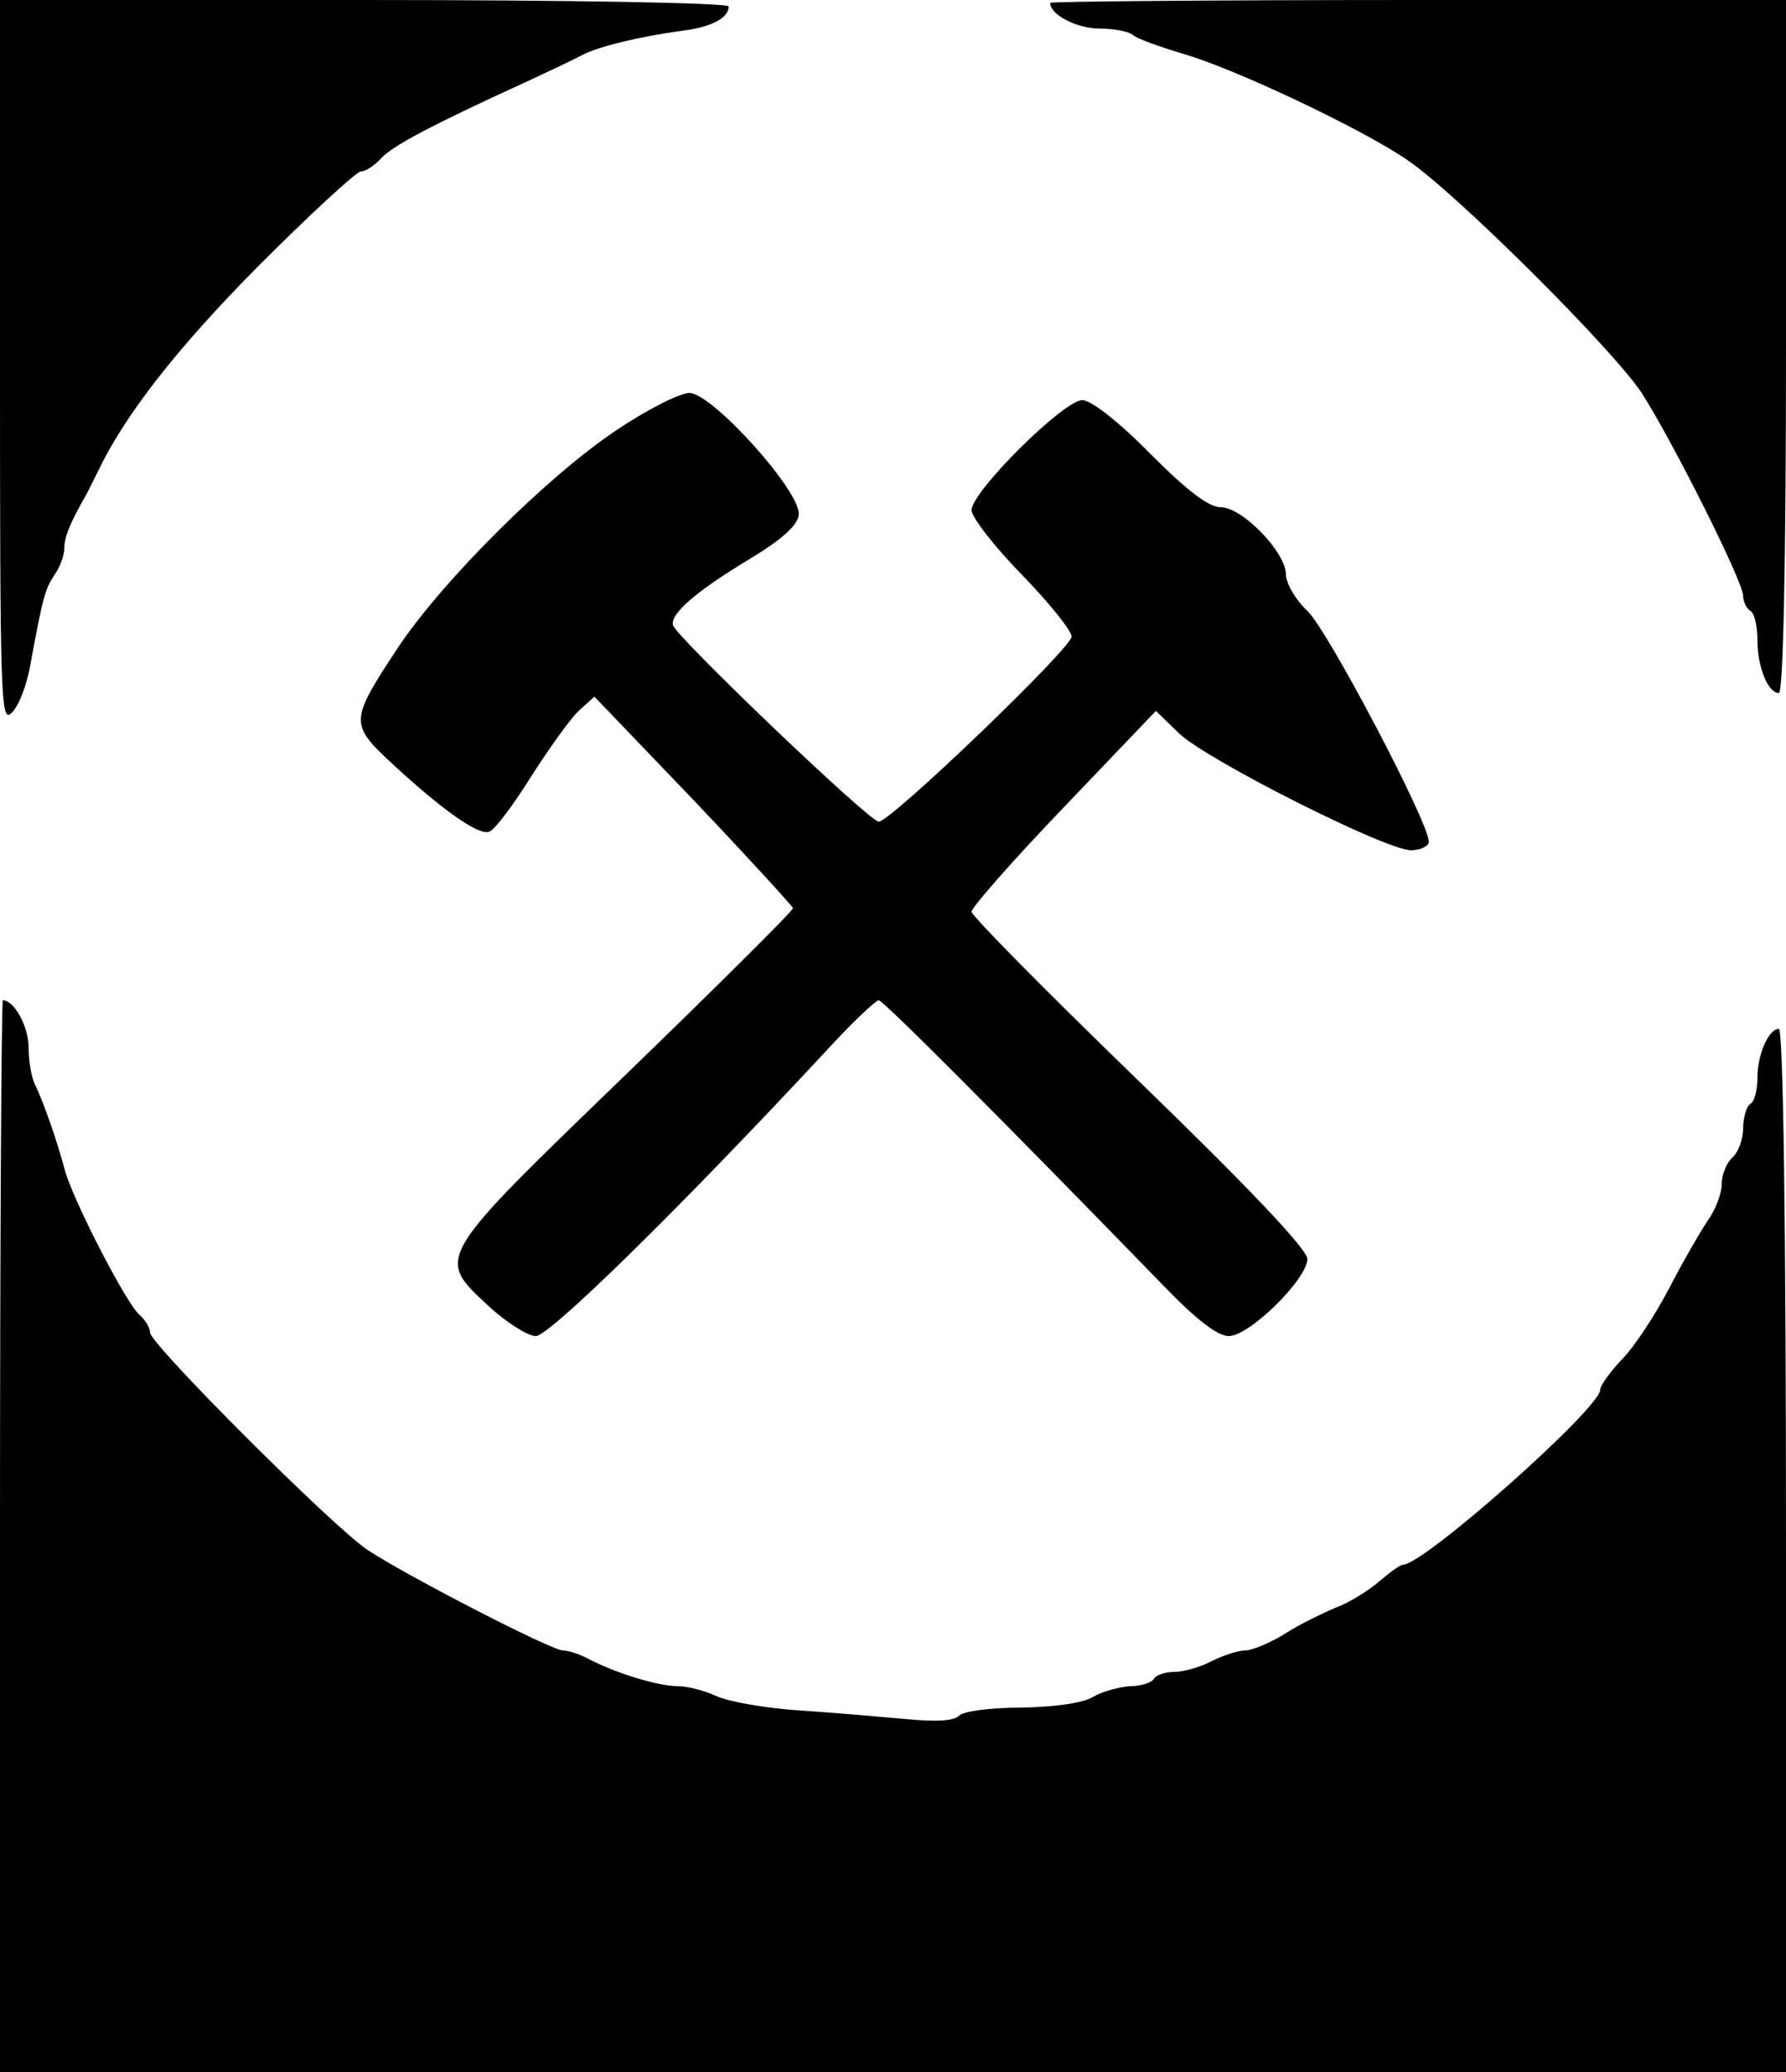 <?xml version="1.0" standalone="no"?>
<!DOCTYPE svg PUBLIC "-//W3C//DTD SVG 20010904//EN"
 "http://www.w3.org/TR/2001/REC-SVG-20010904/DTD/svg10.dtd">
<svg version="1.0" xmlns="http://www.w3.org/2000/svg"
 width="250pt" height="290pt" viewBox="0 0 250 290"
 preserveAspectRatio="xMidYMid meet">

<g transform="translate(0,290) scale(0.1,-0.1)"
fill="#000000" stroke="none">
<path d="M0 2393 c0 -471 1 -506 16 -491 10 9 21 38 26 65 18 98 21 108 34
128 8 11 14 28 14 37 0 17 8 36 32 78 4 8 11 22 15 30 37 78 110 172 225 288
72 72 137 132 143 132 7 0 20 9 29 19 16 17 70 46 206 108 30 14 64 30 75 36
23 12 81 26 140 34 41 5 65 18 65 34 0 5 -224 9 -510 9 l-510 0 0 -507z"/>
<path d="M1470 2896 c0 -17 38 -36 69 -36 20 0 41 -4 47 -9 5 -5 36 -16 69
-26 71 -20 251 -105 315 -149 68 -46 287 -264 328 -326 43 -67 142 -264 142
-284 0 -8 5 -18 10 -21 6 -3 10 -22 10 -41 0 -38 15 -74 30 -74 6 0 10 180 10
485 l0 485 -515 0 c-283 0 -515 -2 -515 -4z"/>
<path d="M863 2298 c-96 -64 -242 -209 -305 -303 -68 -103 -69 -108 -11 -162
71 -66 123 -103 138 -97 8 3 34 38 59 78 25 39 55 81 66 91 l22 20 139 -145
c76 -80 138 -148 139 -151 0 -4 -106 -109 -235 -234 -269 -260 -265 -254 -190
-324 24 -22 54 -41 65 -41 19 0 201 178 410 403 34 37 66 67 70 67 6 0 160
-154 406 -407 40 -41 69 -63 84 -63 29 0 110 80 110 108 0 13 -79 97 -235 248
-129 125 -235 232 -235 238 0 6 58 72 129 146 l129 135 33 -32 c41 -38 289
-163 324 -163 14 0 25 6 25 12 0 27 -142 297 -170 323 -17 16 -30 39 -30 51 0
31 -61 94 -91 94 -17 0 -47 23 -99 75 -44 45 -83 75 -95 75 -26 0 -155 -128
-155 -154 0 -10 32 -51 70 -90 39 -40 70 -79 70 -87 0 -16 -253 -259 -270
-259 -13 0 -283 258 -288 275 -4 16 33 48 108 93 43 26 66 46 68 61 5 31 -121
171 -153 171 -13 0 -59 -23 -102 -52z"/>
<path d="M0 750 l0 -750 1250 0 1250 0 0 730 c0 462 -4 730 -10 730 -14 0 -30
-35 -30 -69 0 -16 -4 -33 -10 -36 -5 -3 -10 -19 -10 -34 0 -16 -7 -34 -15 -41
-8 -7 -15 -24 -15 -37 0 -14 -9 -37 -20 -52 -10 -15 -35 -58 -54 -95 -20 -38
-49 -82 -66 -99 -16 -17 -30 -36 -30 -42 0 -26 -247 -245 -276 -245 -4 0 -19
-11 -33 -23 -15 -13 -42 -30 -61 -37 -19 -8 -52 -24 -72 -37 -21 -13 -46 -23
-55 -23 -10 0 -31 -7 -47 -15 -15 -8 -39 -15 -52 -15 -12 0 -26 -4 -29 -10 -3
-5 -18 -10 -33 -10 -15 -1 -38 -7 -52 -15 -15 -9 -54 -14 -100 -15 -43 0 -81
-5 -87 -11 -8 -8 -33 -9 -75 -5 -35 3 -101 9 -148 12 -47 3 -99 12 -117 20
-17 8 -41 14 -54 14 -27 0 -83 17 -121 36 -14 8 -32 14 -40 14 -16 0 -218 104
-274 141 -49 33 -304 288 -304 304 0 7 -7 18 -15 25 -18 15 -95 164 -105 205
-10 38 -30 95 -41 117 -5 10 -9 33 -9 52 0 29 -20 66 -36 66 -2 0 -4 -337 -4
-750z"/>
</g>
</svg>
